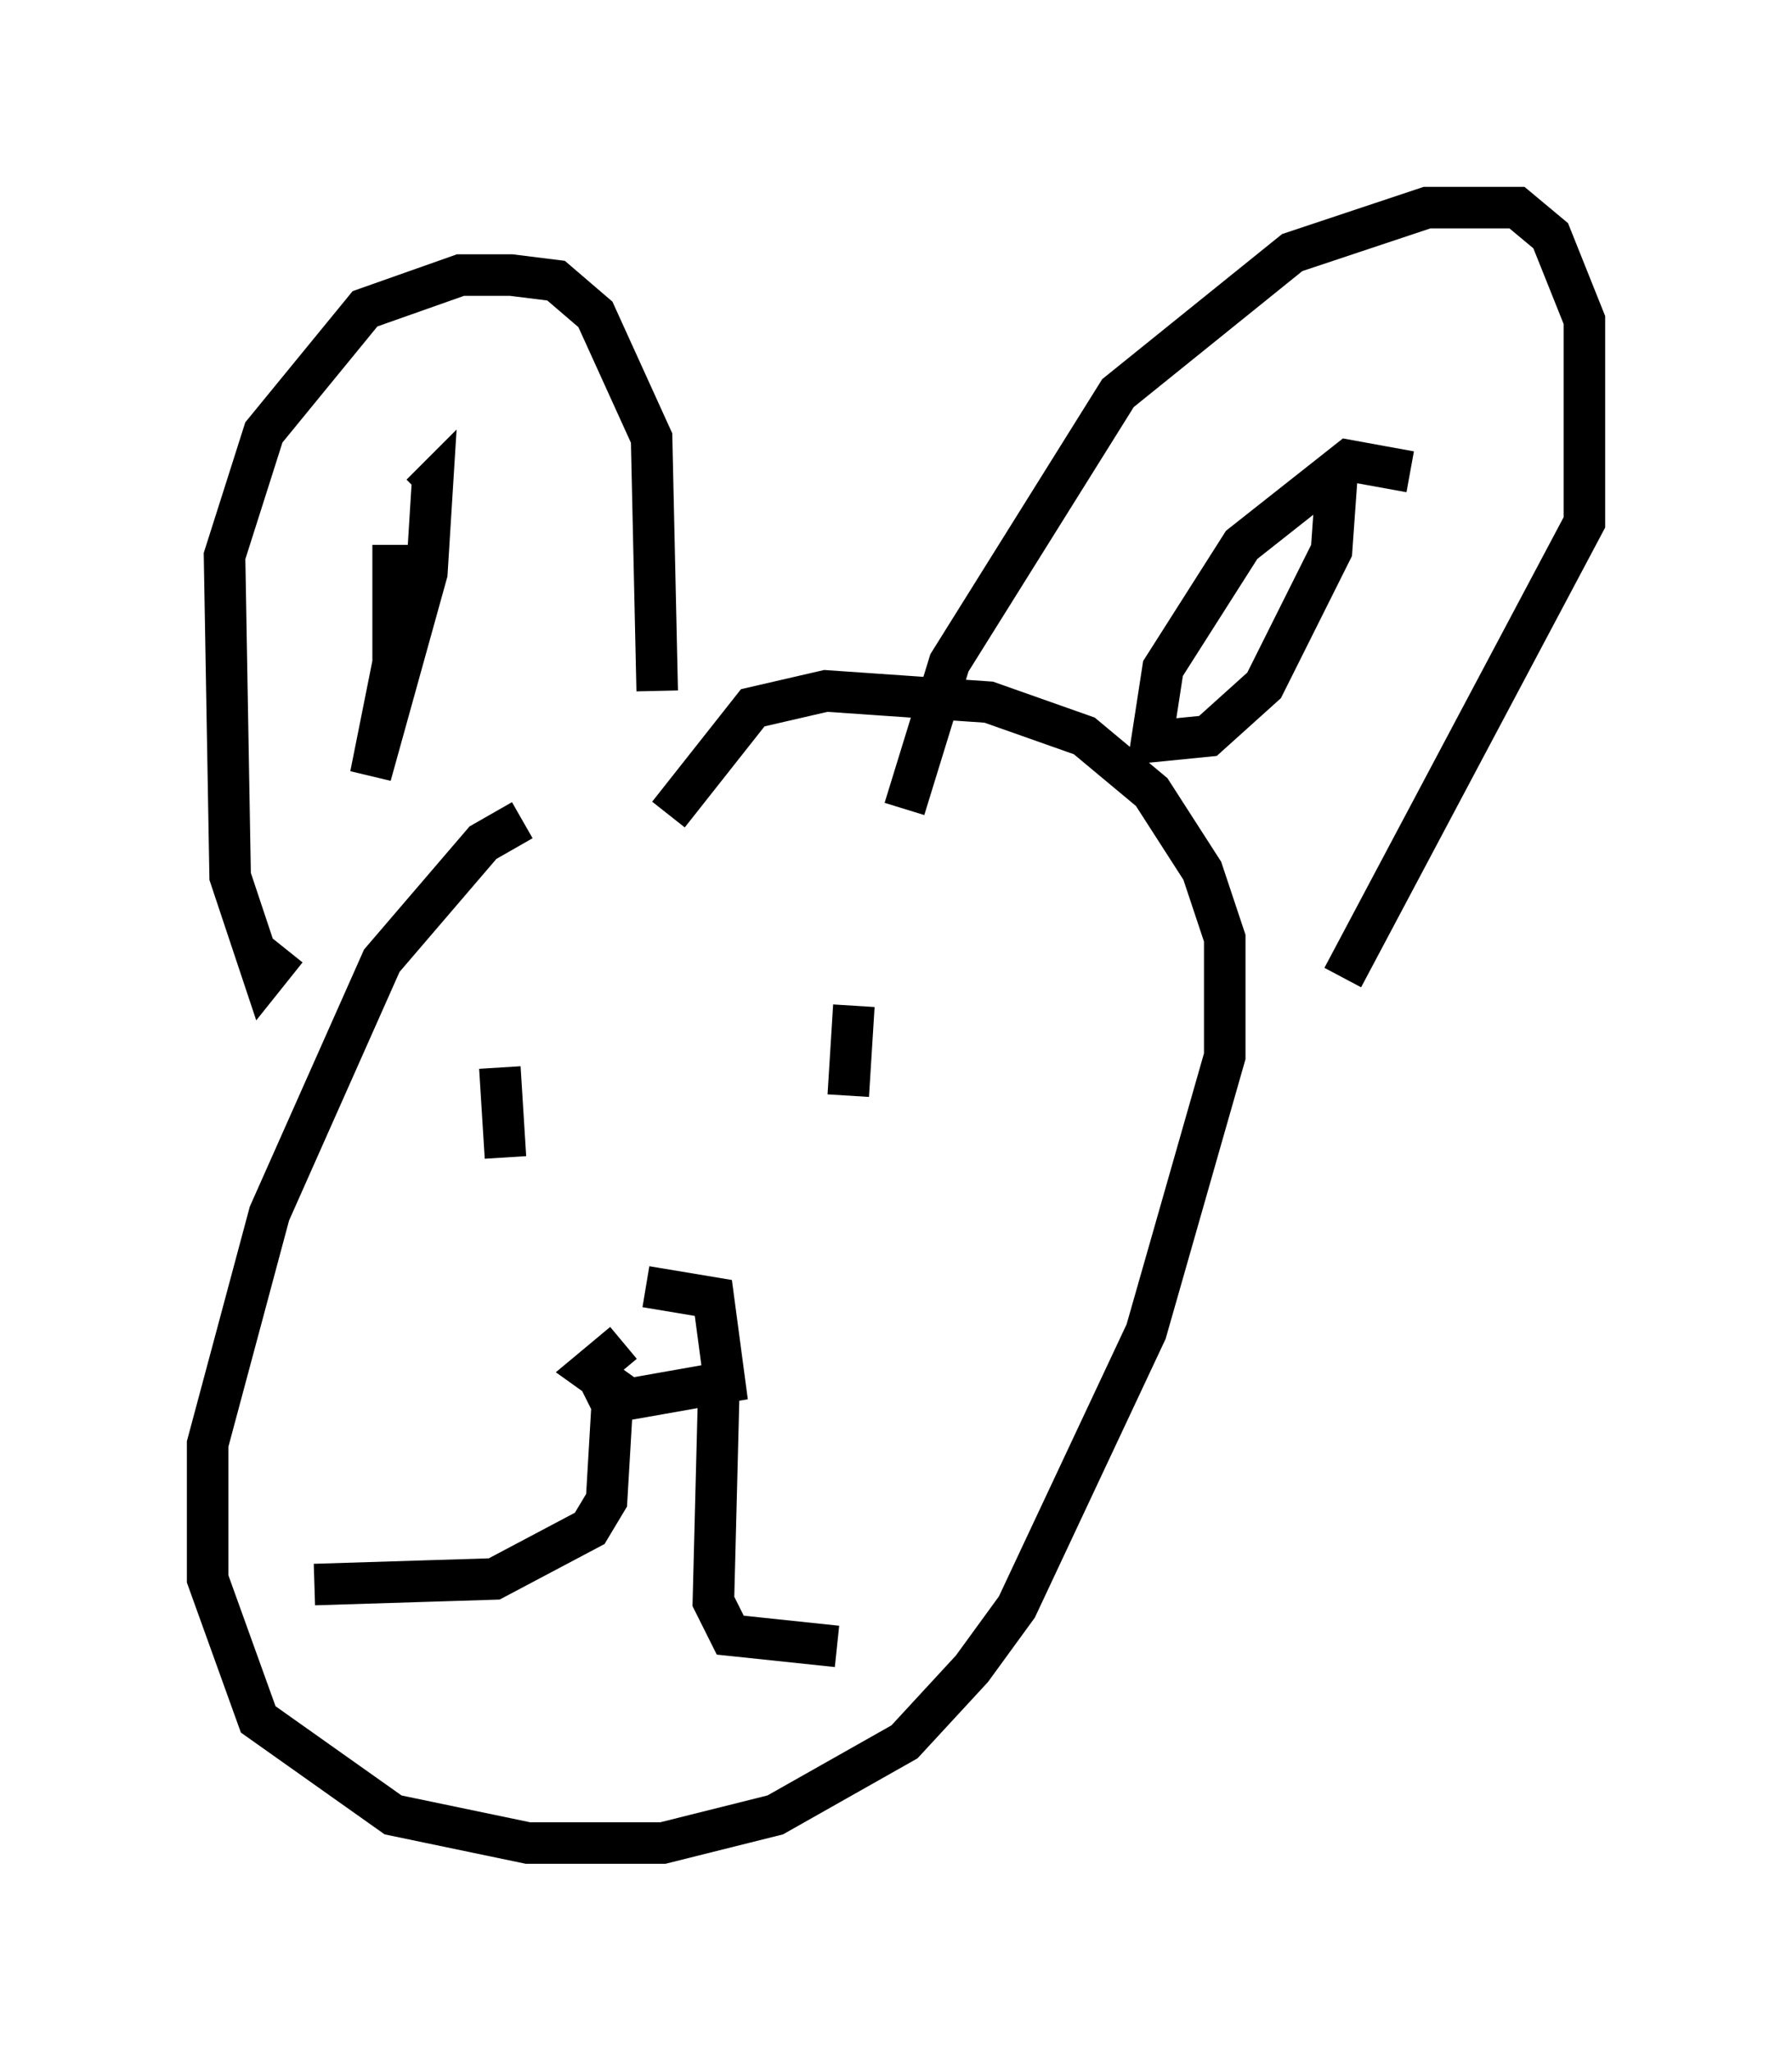 <?xml version="1.0" encoding="utf-8" ?>
<svg baseProfile="full" height="49.377" version="1.1" width="43.153" xmlns="http://www.w3.org/2000/svg" xmlns:ev="http://www.w3.org/2001/xml-events" xmlns:xlink="http://www.w3.org/1999/xlink"><defs /><rect fill="white" height="49.377" width="43.153" x="0" y="0" /><path d="M14.607, 19.614 m-2.03, 0.135 l-0.947, 0.541 -2.436, 2.842 l-2.706, 6.089 -1.488, 5.548 l0.0, 3.248 1.218, 3.383 l3.248, 2.3 3.248, 0.677 l3.248, 0.0 2.706, -0.677 l3.112, -1.759 1.624, -1.759 l1.083, -1.488 3.112, -6.631 l1.894, -6.631 0.0, -2.842 l-0.541, -1.624 -1.218, -1.894 l-1.624, -1.353 -2.3, -0.812 l-3.924, -0.271 -1.759, 0.406 l-2.03, 2.571 m-9.202, 3.248 l-0.541, 0.677 -0.812, -2.436 l-0.135, -7.713 0.947, -2.977 l2.436, -2.977 2.3, -0.812 l1.218, 0.0 1.083, 0.135 l0.947, 0.812 1.353, 2.977 l0.135, 6.089 m5.954, 2.842 l1.083, -3.518 4.059, -6.495 l4.195, -3.383 3.248, -1.083 l2.165, 0.0 0.812, 0.677 l0.812, 2.03 0.0, 4.871 l-5.819, 10.961 m1.624, -12.178 l-1.488, -0.271 -2.571, 2.03 l-1.894, 2.977 -0.271, 1.759 l1.353, -0.135 1.353, -1.218 l1.624, -3.248 0.135, -1.894 m-22.733, 1.759 l0.0, 2.842 -0.541, 2.706 l1.353, -4.871 0.135, -2.165 l-0.271, 0.271 m-0.406, 14.208 l0.0, 0.0 m10.825, -1.894 l-0.135, 2.165 m-8.39, -0.677 l0.135, 2.165 m2.842, 4.465 l-0.812, 0.677 0.947, 0.677 l2.3, -0.406 -0.271, -2.03 l-1.624, -0.271 m-1.353, 1.759 l0.541, 1.083 -0.135, 2.3 l-0.406, 0.677 -2.3, 1.218 l-4.33, 0.135 m9.743, -4.871 l-0.135, 5.277 0.406, 0.812 l2.571, 0.271 " fill="none" stroke="black" stroke-width="1" /></svg>